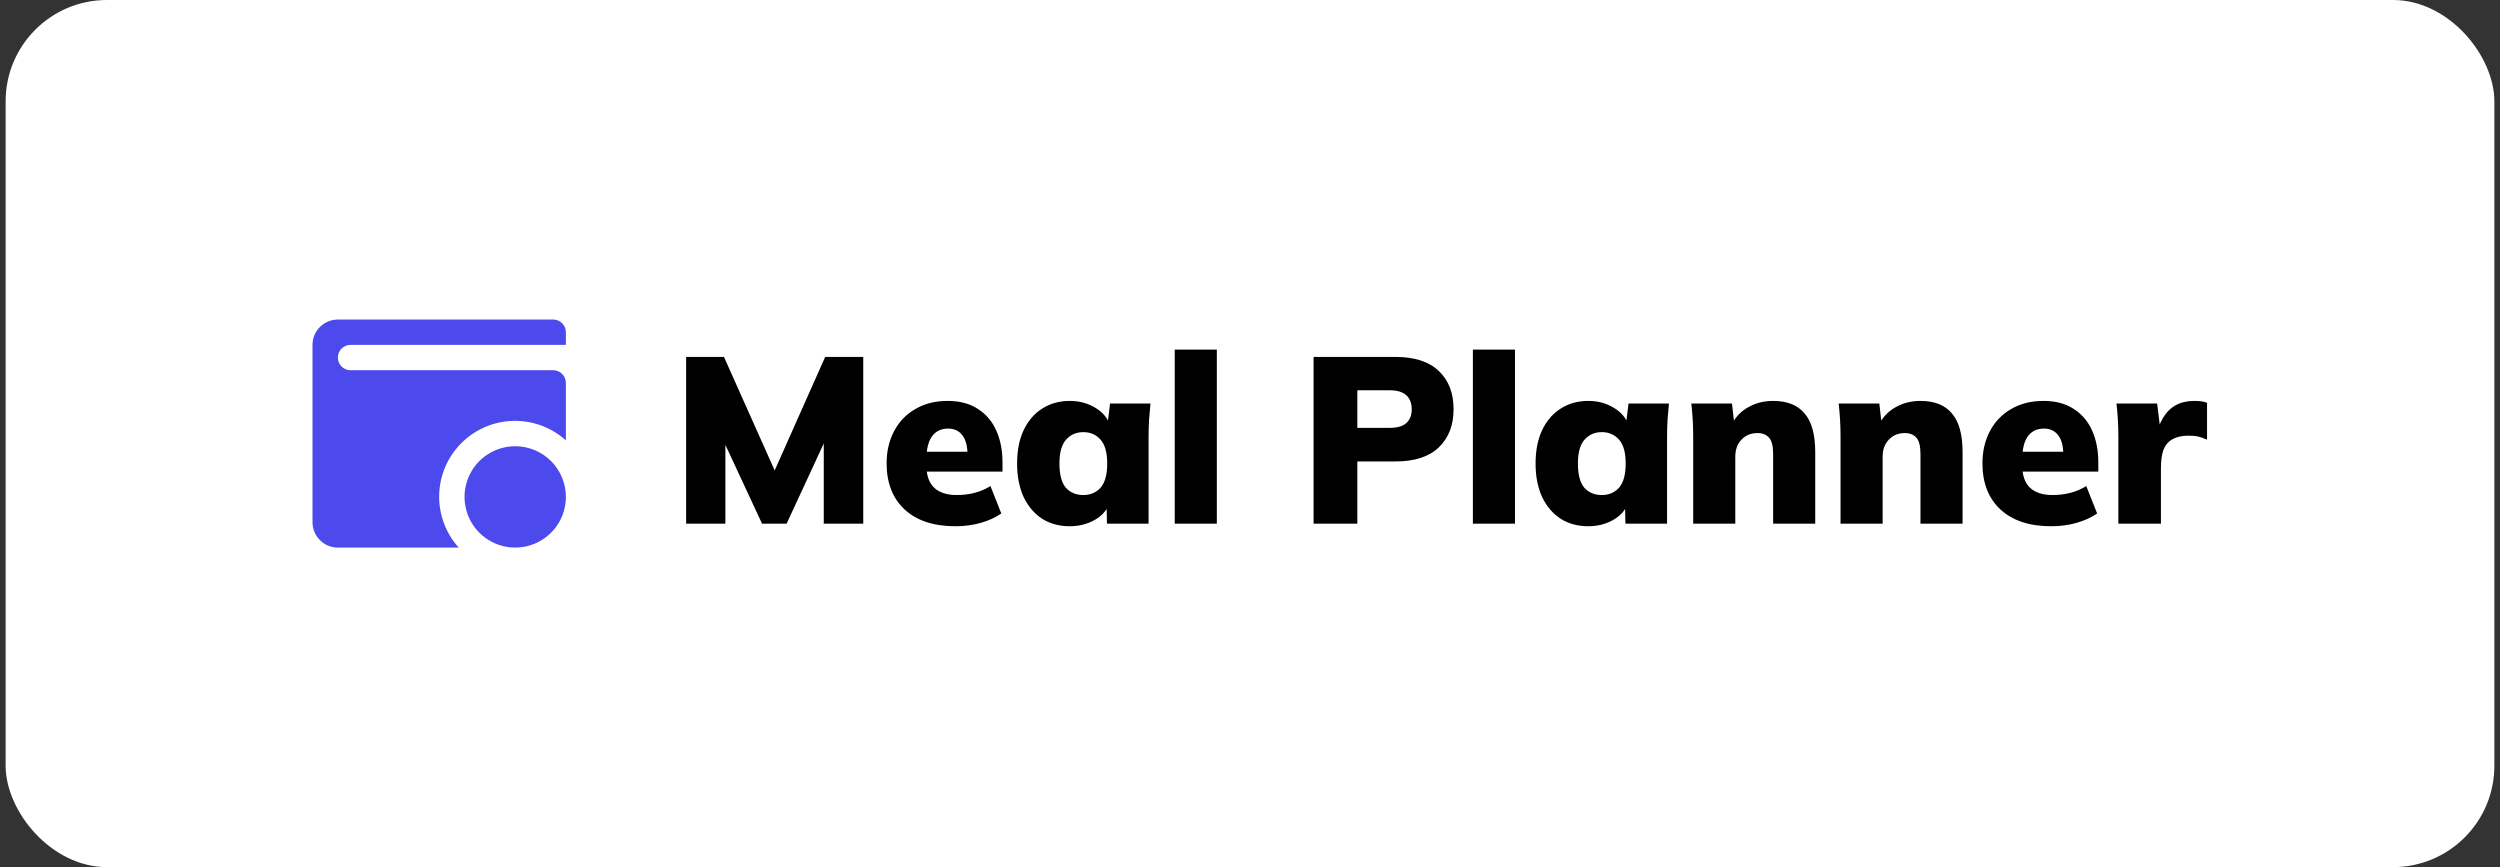 <svg width="222" height="77" viewBox="0 0 222 77" fill="none" xmlns="http://www.w3.org/2000/svg">
<rect x="0" y="0" width="222" height="77" fill="#333333" stroke="none"/>
<rect x="0.5" width="221" height="77" rx="9" fill="white"/>
<path d="M50.25 44.125C50.25 45.015 49.986 45.885 49.492 46.625C48.997 47.365 48.294 47.942 47.472 48.282C46.65 48.623 45.745 48.712 44.872 48.538C43.999 48.365 43.197 47.936 42.568 47.307C41.939 46.678 41.51 45.876 41.337 45.003C41.163 44.13 41.252 43.225 41.593 42.403C41.933 41.581 42.51 40.878 43.25 40.383C43.99 39.889 44.86 39.625 45.75 39.625C46.944 39.625 48.088 40.099 48.932 40.943C49.776 41.787 50.25 42.931 50.25 44.125ZM49.125 28.375H30C29.403 28.375 28.831 28.612 28.409 29.034C27.987 29.456 27.75 30.028 27.75 30.625V46.375C27.75 46.972 27.987 47.544 28.409 47.966C28.831 48.388 29.403 48.625 30 48.625H40.733C39.575 47.343 38.955 45.665 38.999 43.938C39.043 42.211 39.749 40.567 40.971 39.346C42.192 38.124 43.836 37.418 45.563 37.374C47.29 37.33 48.968 37.95 50.25 39.108V34C50.25 33.702 50.132 33.416 49.92 33.205C49.709 32.993 49.423 32.875 49.125 32.875H31.125C30.827 32.875 30.541 32.757 30.329 32.545C30.119 32.334 30 32.048 30 31.75C30 31.452 30.119 31.166 30.329 30.954C30.541 30.744 30.827 30.625 31.125 30.625H50.25V29.5C50.25 29.202 50.132 28.916 49.92 28.704C49.709 28.494 49.423 28.375 49.125 28.375Z" fill="#4C49ED"/>
<path d="M60.928 46.5V31.695H64.288L69.139 42.552H68.446L73.276 31.695H76.657V46.5H73.15V37.428H74.053L69.853 46.5H67.669L63.448 37.428H64.414V46.5H60.928ZM84.843 46.731C82.911 46.731 81.406 46.234 80.328 45.24C79.264 44.246 78.732 42.881 78.732 41.145C78.732 40.067 78.956 39.108 79.404 38.268C79.852 37.428 80.482 36.777 81.294 36.315C82.106 35.839 83.058 35.601 84.15 35.601C85.228 35.601 86.124 35.839 86.838 36.315C87.566 36.777 88.112 37.421 88.476 38.247C88.84 39.059 89.022 40.004 89.022 41.082V41.88H81.861V40.116H86.271L85.914 40.41C85.914 39.612 85.76 39.024 85.452 38.646C85.158 38.254 84.738 38.058 84.192 38.058C83.562 38.058 83.079 38.296 82.743 38.772C82.421 39.234 82.26 39.934 82.26 40.872V41.25C82.26 42.188 82.491 42.874 82.953 43.308C83.415 43.742 84.08 43.959 84.948 43.959C85.508 43.959 86.033 43.896 86.523 43.77C87.027 43.644 87.503 43.441 87.951 43.161L88.917 45.597C88.385 45.961 87.769 46.241 87.069 46.437C86.369 46.633 85.627 46.731 84.843 46.731ZM95.001 46.731C94.078 46.731 93.266 46.514 92.566 46.08C91.865 45.632 91.312 44.988 90.906 44.148C90.514 43.308 90.319 42.314 90.319 41.166C90.319 40.004 90.514 39.01 90.906 38.184C91.312 37.344 91.865 36.707 92.566 36.273C93.266 35.825 94.078 35.601 95.001 35.601C95.828 35.601 96.57 35.797 97.228 36.189C97.9 36.581 98.341 37.092 98.55 37.722H98.341L98.572 35.832H102.162C102.12 36.308 102.078 36.791 102.036 37.281C102.008 37.771 101.994 38.254 101.994 38.73V46.5H98.299L98.257 44.694H98.508C98.299 45.31 97.858 45.807 97.186 46.185C96.528 46.549 95.799 46.731 95.001 46.731ZM96.198 43.959C96.829 43.959 97.34 43.742 97.731 43.308C98.124 42.86 98.32 42.146 98.32 41.166C98.32 40.186 98.124 39.479 97.731 39.045C97.34 38.597 96.829 38.373 96.198 38.373C95.569 38.373 95.058 38.597 94.665 39.045C94.273 39.479 94.078 40.186 94.078 41.166C94.078 42.146 94.266 42.86 94.644 43.308C95.037 43.742 95.555 43.959 96.198 43.959ZM104.316 46.5V31.044H108.054V46.5H104.316ZM116.646 46.5V31.695H123.912C125.62 31.695 126.908 32.115 127.776 32.955C128.644 33.781 129.078 34.908 129.078 36.336C129.078 37.75 128.644 38.877 127.776 39.717C126.908 40.557 125.62 40.977 123.912 40.977H120.531V46.5H116.646ZM120.531 37.995H123.408C124.066 37.995 124.556 37.855 124.878 37.575C125.2 37.281 125.361 36.868 125.361 36.336C125.361 35.804 125.2 35.391 124.878 35.097C124.556 34.803 124.066 34.656 123.408 34.656H120.531V37.995ZM130.792 46.5V31.044H134.53V46.5H130.792ZM141.042 46.731C140.118 46.731 139.306 46.514 138.606 46.08C137.906 45.632 137.353 44.988 136.947 44.148C136.555 43.308 136.359 42.314 136.359 41.166C136.359 40.004 136.555 39.01 136.947 38.184C137.353 37.344 137.906 36.707 138.606 36.273C139.306 35.825 140.118 35.601 141.042 35.601C141.868 35.601 142.61 35.797 143.268 36.189C143.94 36.581 144.381 37.092 144.591 37.722H144.381L144.612 35.832H148.203C148.161 36.308 148.119 36.791 148.077 37.281C148.049 37.771 148.035 38.254 148.035 38.73V46.5H144.339L144.297 44.694H144.549C144.339 45.31 143.898 45.807 143.226 46.185C142.568 46.549 141.84 46.731 141.042 46.731ZM142.239 43.959C142.869 43.959 143.38 43.742 143.772 43.308C144.164 42.86 144.36 42.146 144.36 41.166C144.36 40.186 144.164 39.479 143.772 39.045C143.38 38.597 142.869 38.373 142.239 38.373C141.609 38.373 141.098 38.597 140.706 39.045C140.314 39.479 140.118 40.186 140.118 41.166C140.118 42.146 140.307 42.86 140.685 43.308C141.077 43.742 141.595 43.959 142.239 43.959ZM150.356 46.5V38.73C150.356 38.254 150.342 37.771 150.314 37.281C150.286 36.791 150.244 36.308 150.188 35.832H153.8L154.01 37.68H153.779C154.129 37.008 154.626 36.497 155.27 36.147C155.914 35.783 156.642 35.601 157.454 35.601C158.7 35.601 159.631 35.972 160.247 36.714C160.877 37.442 161.192 38.583 161.192 40.137V46.5H157.454V40.305C157.454 39.619 157.335 39.143 157.097 38.877C156.859 38.597 156.516 38.457 156.068 38.457C155.48 38.457 155.004 38.653 154.64 39.045C154.276 39.423 154.094 39.927 154.094 40.557V46.5H150.356ZM163.44 46.5V38.73C163.44 38.254 163.426 37.771 163.398 37.281C163.37 36.791 163.328 36.308 163.272 35.832H166.884L167.094 37.68H166.863C167.213 37.008 167.71 36.497 168.354 36.147C168.998 35.783 169.726 35.601 170.538 35.601C171.784 35.601 172.715 35.972 173.331 36.714C173.961 37.442 174.276 38.583 174.276 40.137V46.5H170.538V40.305C170.538 39.619 170.419 39.143 170.181 38.877C169.943 38.597 169.6 38.457 169.152 38.457C168.564 38.457 168.088 38.653 167.724 39.045C167.36 39.423 167.178 39.927 167.178 40.557V46.5H163.44ZM182.152 46.731C180.22 46.731 178.715 46.234 177.637 45.24C176.573 44.246 176.041 42.881 176.041 41.145C176.041 40.067 176.265 39.108 176.713 38.268C177.161 37.428 177.791 36.777 178.603 36.315C179.415 35.839 180.367 35.601 181.459 35.601C182.537 35.601 183.433 35.839 184.147 36.315C184.875 36.777 185.421 37.421 185.785 38.247C186.149 39.059 186.331 40.004 186.331 41.082V41.88H179.17V40.116H183.58L183.223 40.41C183.223 39.612 183.069 39.024 182.761 38.646C182.467 38.254 182.047 38.058 181.501 38.058C180.871 38.058 180.388 38.296 180.052 38.772C179.73 39.234 179.569 39.934 179.569 40.872V41.25C179.569 42.188 179.8 42.874 180.262 43.308C180.724 43.742 181.389 43.959 182.257 43.959C182.817 43.959 183.342 43.896 183.832 43.77C184.336 43.644 184.812 43.441 185.26 43.161L186.226 45.597C185.694 45.961 185.078 46.241 184.378 46.437C183.678 46.633 182.936 46.731 182.152 46.731ZM188.111 46.5V38.751C188.111 38.261 188.097 37.771 188.069 37.281C188.041 36.791 187.999 36.308 187.943 35.832H191.555L191.954 39.108H191.387C191.527 38.31 191.751 37.652 192.059 37.134C192.367 36.616 192.752 36.231 193.214 35.979C193.676 35.727 194.222 35.601 194.852 35.601C195.146 35.601 195.363 35.615 195.503 35.643C195.657 35.657 195.818 35.699 195.986 35.769V39.045C195.636 38.891 195.356 38.793 195.146 38.751C194.936 38.709 194.663 38.688 194.327 38.688C193.753 38.688 193.284 38.793 192.92 39.003C192.556 39.199 192.29 39.507 192.122 39.927C191.968 40.347 191.891 40.886 191.891 41.544V46.5H188.111Z" fill="black"/>
</svg>
